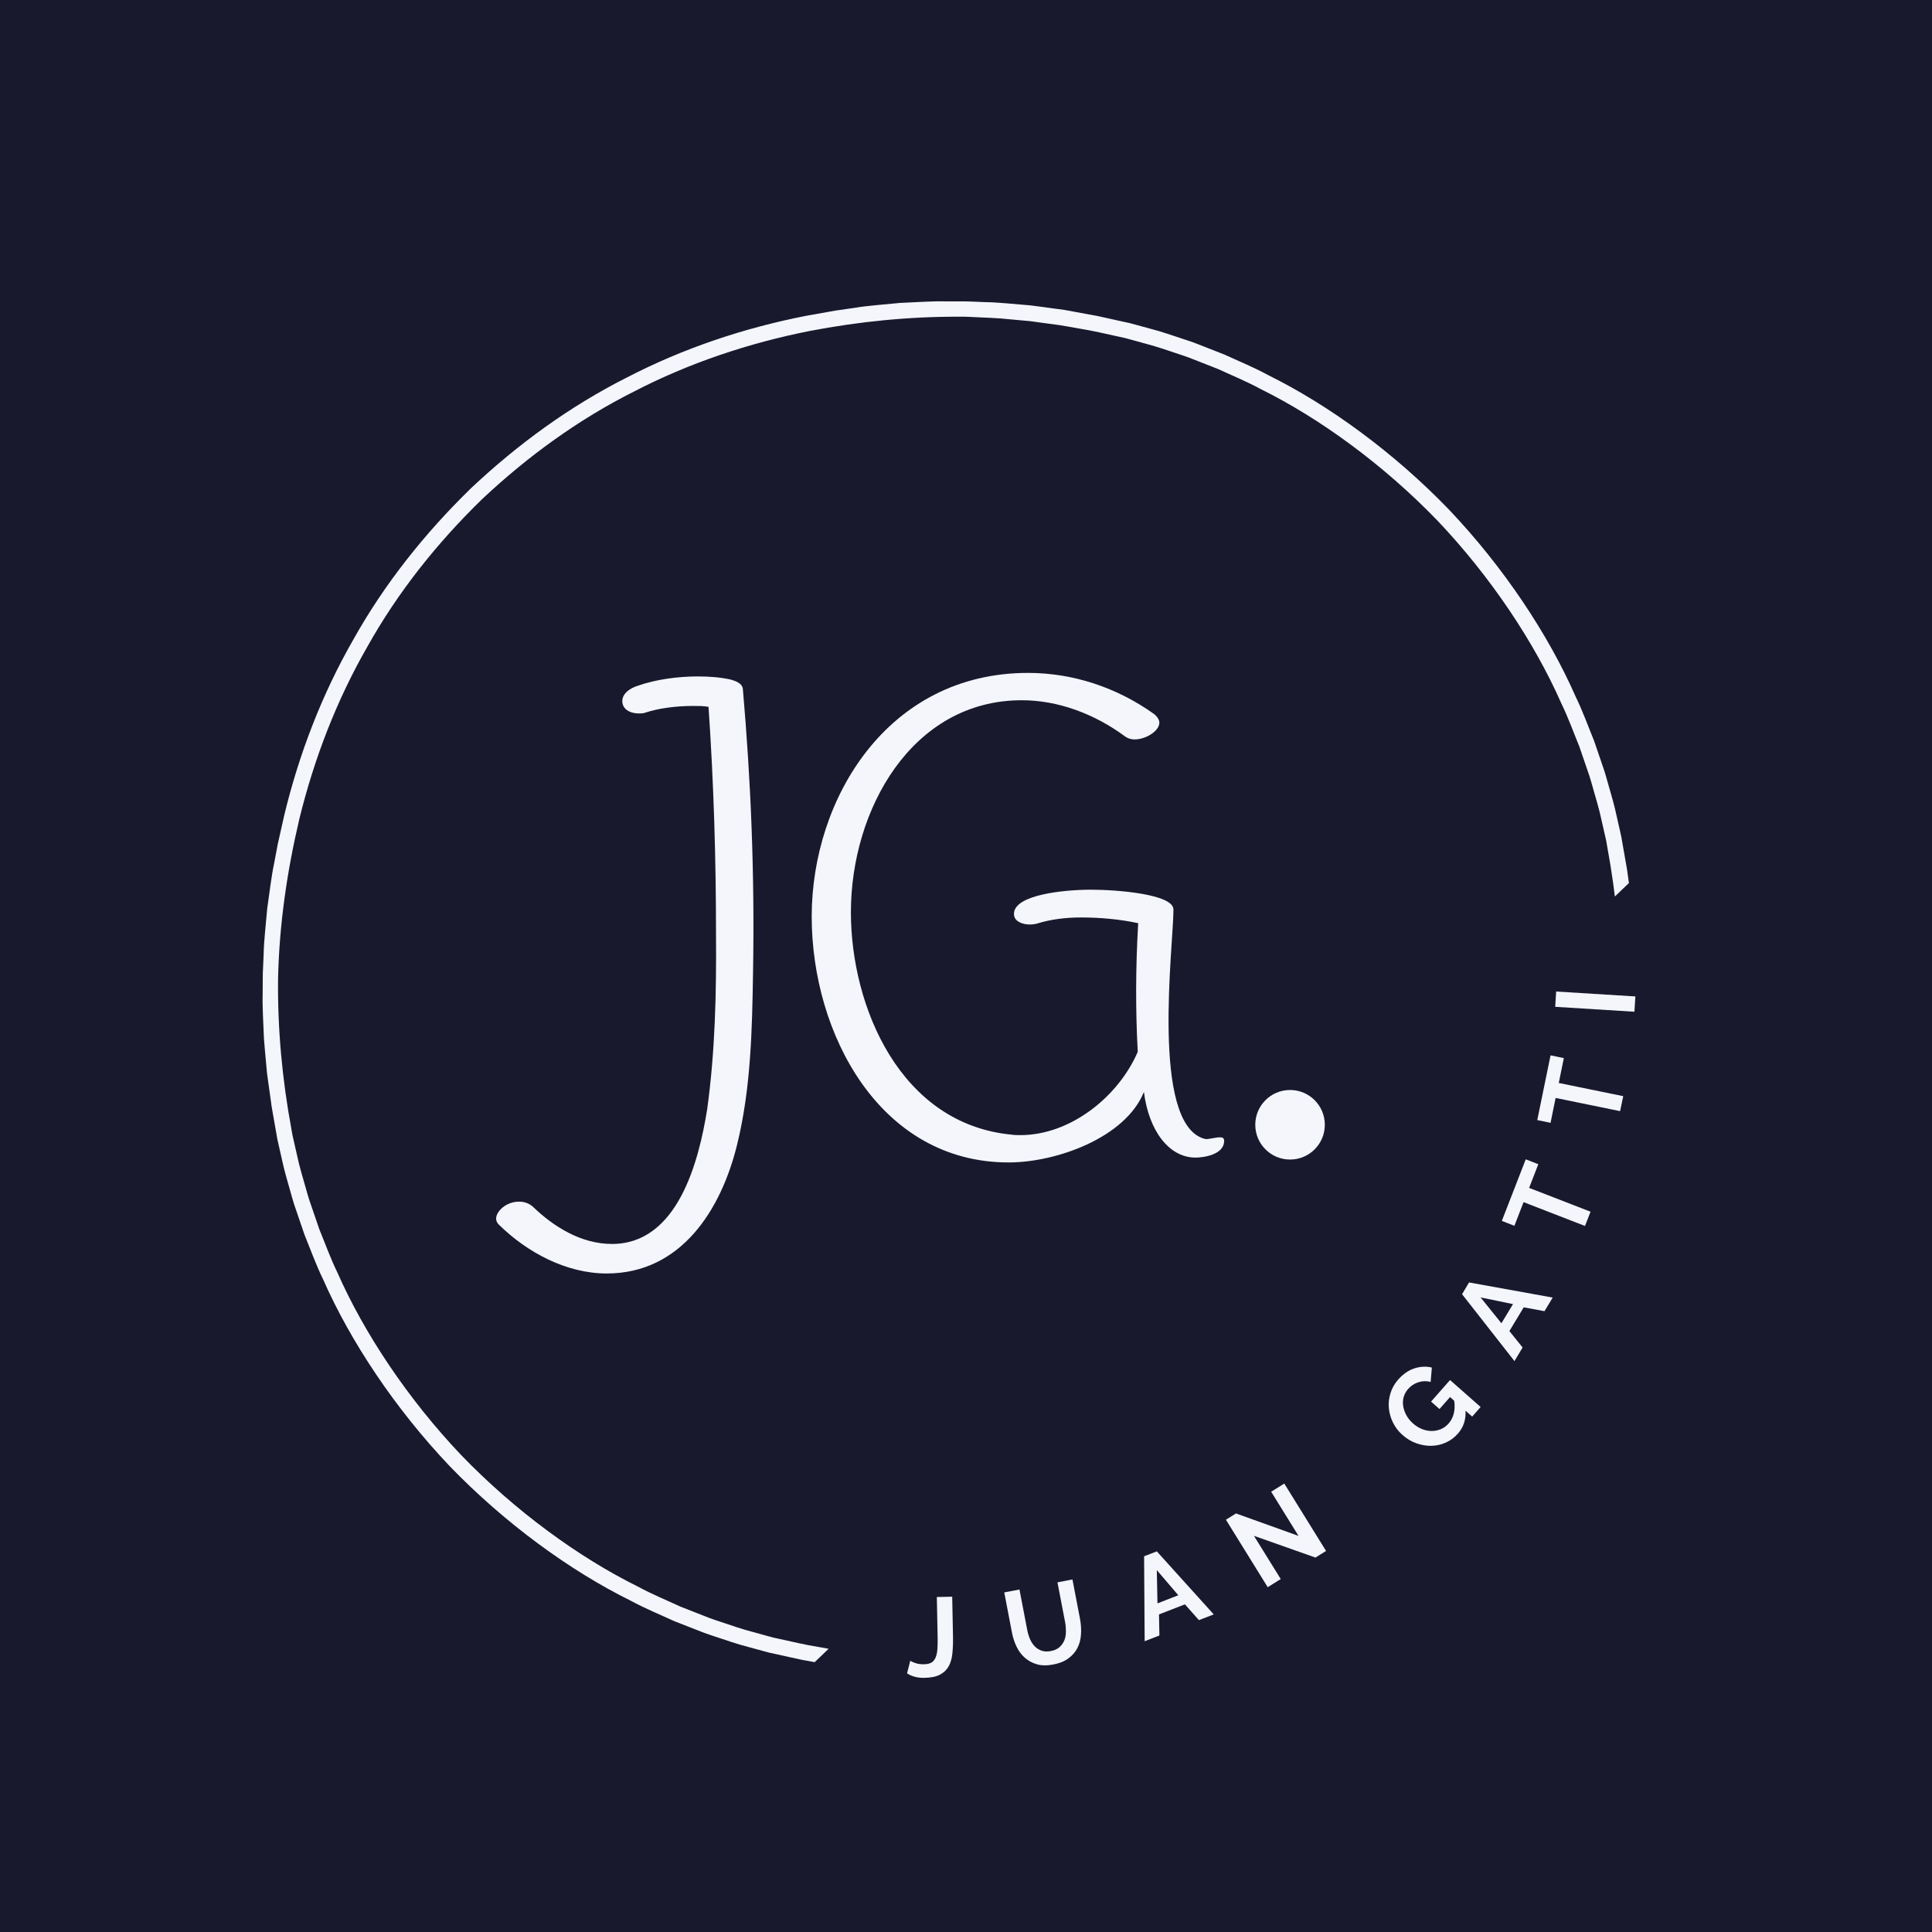 <svg xmlns="http://www.w3.org/2000/svg" xmlns:xlink="http://www.w3.org/1999/xlink" width="500" zoomAndPan="magnify" viewBox="0 0 375 375" height="500" preserveAspectRatio="xMidYMid meet" version="1.0"><defs><g/><clipPath id="fe39c577d9"><path d="M 50 58 L 318 58 L 318 325 L 50 325 Z M 50 58 " clip-rule="nonzero"/></clipPath><clipPath id="b60152fe43"><path d="M 188.445 1.93 L 334.148 154.199 L 140.148 339.824 L -5.551 187.555 Z M 188.445 1.93 " clip-rule="nonzero"/></clipPath><clipPath id="1cfbfbf649"><path d="M 188.445 1.93 L 374.074 195.926 L 180.074 381.551 L -5.551 187.555 Z M 188.445 1.93 " clip-rule="nonzero"/></clipPath><clipPath id="091a265b20"><path d="M 243.648 211.566 L 257.148 211.566 L 257.148 225.066 L 243.648 225.066 Z M 243.648 211.566 " clip-rule="nonzero"/></clipPath></defs><rect x="-37.5" width="450" fill="#ffffff" y="-37.5" height="450" fill-opacity="1"/><rect x="-37.5" width="450" fill="#ffffff" y="-37.5" height="450" fill-opacity="1"/><rect x="-37.5" width="450" fill="#19192e" y="-37.5" height="450" fill-opacity="1"/><g clip-path="url(#fe39c577d9)"><g clip-path="url(#b60152fe43)"><g clip-path="url(#1cfbfbf649)"><path fill="#f4f6fc" d="M 245.469 307.484 C 234.742 313.039 223.203 316.883 211.43 319.223 C 201.793 321.074 192.012 322.055 182.219 322.008 C 180.914 322.039 179.613 321.922 178.312 321.875 C 177.012 321.805 175.707 321.777 174.406 321.676 L 170.516 321.32 L 168.566 321.141 L 166.633 320.879 L 162.758 320.359 C 161.469 320.156 160.191 319.902 158.906 319.68 C 156.328 319.281 153.801 318.652 151.246 318.105 C 150.879 318.027 150.496 317.941 150.094 317.855 C 149.699 317.746 149.289 317.633 148.859 317.52 C 148.004 317.281 147.082 317.027 146.105 316.758 C 144.129 316.262 141.984 315.492 139.613 314.711 C 139.027 314.508 138.418 314.324 137.809 314.094 C 137.203 313.859 136.59 313.617 135.961 313.371 C 134.707 312.879 133.406 312.367 132.062 311.84 C 129.453 310.625 126.609 309.477 123.793 307.945 C 112.312 302.266 99.969 293.27 89.496 282.414 C 79.113 271.473 70.672 258.746 65.5 247.027 C 64.098 244.145 63.074 241.254 61.977 238.59 C 61.508 237.227 61.055 235.906 60.617 234.633 C 60.402 233.992 60.188 233.367 59.977 232.754 C 59.773 232.137 59.617 231.52 59.441 230.922 C 58.762 228.523 58.09 226.344 57.68 224.348 C 57.453 223.359 57.242 222.426 57.047 221.562 C 56.945 221.129 56.852 220.715 56.762 220.312 C 56.691 219.91 56.625 219.52 56.562 219.152 C 54.777 209.52 53.859 199.738 53.973 189.945 C 54.199 179.516 55.703 169.145 58.098 158.98 C 60.953 147.316 65.305 135.961 71.324 125.488 C 77.223 114.941 84.848 105.379 93.535 96.922 C 102.367 88.617 112.258 81.418 123.055 75.996 C 133.781 70.441 145.316 66.598 157.094 64.254 C 166.727 62.406 176.508 61.426 186.301 61.473 C 187.605 61.441 188.906 61.555 190.211 61.602 C 191.512 61.672 192.816 61.703 194.113 61.801 L 198.008 62.16 L 199.953 62.336 L 201.891 62.602 L 205.766 63.121 C 207.051 63.324 208.328 63.578 209.613 63.797 C 212.191 64.199 214.723 64.828 217.273 65.371 C 217.641 65.453 218.023 65.539 218.426 65.625 C 218.82 65.734 219.234 65.844 219.66 65.961 C 220.516 66.195 221.438 66.449 222.418 66.723 C 224.391 67.219 226.539 67.988 228.906 68.766 C 229.496 68.969 230.105 69.156 230.711 69.387 C 231.316 69.621 231.934 69.863 232.562 70.109 C 233.816 70.602 235.117 71.113 236.457 71.641 C 239.07 72.852 241.914 74.004 244.727 75.531 C 256.211 81.215 268.551 90.211 279.027 101.066 C 289.406 112.008 297.848 124.734 303.02 136.453 C 304.422 139.336 305.445 142.223 306.543 144.891 C 307.012 146.25 307.465 147.574 307.902 148.848 C 308.121 149.484 308.336 150.113 308.543 150.727 C 308.746 151.344 308.902 151.961 309.082 152.559 C 309.758 154.957 310.43 157.137 310.84 159.129 C 311.066 160.121 311.277 161.051 311.477 161.918 C 311.574 162.348 311.668 162.766 311.758 163.168 C 311.828 163.57 311.895 163.957 311.961 164.328 C 313.746 173.961 314.66 183.742 314.547 193.535 C 314.324 203.965 312.816 214.336 310.422 224.5 C 307.566 236.164 303.215 247.52 297.195 257.992 C 291.301 268.535 283.672 278.102 274.988 286.559 C 266.156 294.863 256.266 302.059 245.469 307.484 Z M 277.137 288.676 L 277.145 288.668 C 286.012 280.031 293.809 270.266 299.848 259.492 C 306.012 248.797 310.461 237.184 313.348 225.262 L 314.602 219.652 C 314.602 219.652 314.898 218.098 315.336 215.766 C 315.844 213.445 316.191 210.297 316.652 207.168 C 316.918 204.016 317.297 200.875 317.336 198.504 C 317.441 196.133 317.508 194.555 317.508 194.555 C 317.508 194.555 317.52 194.16 317.523 193.469 C 317.523 192.777 317.531 191.789 317.535 190.605 C 317.609 188.23 317.418 185.078 317.293 181.918 C 317.18 180.344 317.016 178.77 316.891 177.293 C 316.82 176.555 316.758 175.844 316.695 175.168 C 316.602 174.496 316.512 173.859 316.43 173.27 C 316.105 170.922 315.887 169.355 315.887 169.355 C 315.887 169.355 315.855 169 315.754 168.469 C 315.66 167.941 315.539 167.234 315.414 166.527 C 315.168 165.113 314.918 163.699 314.918 163.699 C 314.855 163.32 314.785 162.926 314.715 162.512 C 314.625 162.102 314.531 161.676 314.43 161.23 C 314.23 160.344 314.016 159.391 313.785 158.379 C 313.371 156.336 312.688 154.105 311.996 151.648 C 311.816 151.039 311.652 150.406 311.449 149.773 C 311.234 149.145 311.016 148.504 310.797 147.852 C 310.348 146.543 309.887 145.191 309.41 143.793 C 308.289 141.066 307.242 138.109 305.809 135.16 C 300.523 123.156 291.887 110.121 281.258 98.926 C 270.547 87.816 257.902 78.613 246.145 72.805 C 243.262 71.242 240.352 70.062 237.676 68.828 C 236.301 68.289 234.973 67.766 233.684 67.262 C 233.043 67.012 232.41 66.766 231.793 66.523 C 231.172 66.293 230.547 66.102 229.941 65.895 C 227.52 65.098 225.32 64.316 223.301 63.812 C 222.297 63.535 221.355 63.281 220.477 63.039 C 220.039 62.922 219.617 62.809 219.211 62.699 C 218.801 62.609 218.406 62.523 218.031 62.445 C 218.031 62.445 216.633 62.133 215.23 61.824 C 214.527 61.672 213.828 61.516 213.305 61.398 C 212.781 61.273 212.426 61.23 212.426 61.23 C 212.426 61.23 210.871 60.941 208.539 60.512 C 207.953 60.406 207.324 60.289 206.656 60.164 C 205.984 60.074 205.273 59.977 204.539 59.879 C 203.07 59.684 201.508 59.449 199.938 59.27 C 196.785 59.008 193.645 58.676 191.27 58.645 C 190.086 58.598 189.098 58.559 188.406 58.531 C 187.719 58.504 187.32 58.5 187.32 58.5 C 187.32 58.5 185.742 58.496 183.371 58.496 C 181 58.43 177.844 58.672 174.684 58.797 C 171.539 59.121 168.379 59.328 166.035 59.73 C 163.688 60.07 162.121 60.293 162.121 60.293 L 156.465 61.301 C 144.422 63.656 132.625 67.594 121.668 73.277 C 110.641 78.836 100.543 86.195 91.52 94.676 L 91.512 94.68 L 91.449 94.742 L 91.383 94.805 L 91.379 94.812 C 82.512 103.449 74.711 113.215 68.672 123.984 C 62.512 134.684 58.059 146.293 55.176 158.219 L 53.918 163.828 C 53.918 163.828 53.625 165.383 53.184 167.715 C 52.68 170.035 52.332 173.184 51.871 176.312 C 51.605 179.465 51.223 182.605 51.184 184.977 C 51.082 187.344 51.012 188.926 51.012 188.926 C 51.012 188.926 51 189.32 51 190.012 C 50.996 190.703 50.988 191.688 50.984 192.875 C 50.91 195.246 51.105 198.402 51.23 201.562 C 51.34 203.137 51.504 204.707 51.633 206.184 C 51.699 206.922 51.766 207.637 51.828 208.312 C 51.922 208.984 52.008 209.621 52.09 210.207 C 52.418 212.559 52.637 214.121 52.637 214.121 C 52.637 214.121 52.664 214.48 52.766 215.008 C 52.859 215.539 52.984 216.246 53.105 216.953 C 53.355 218.367 53.602 219.781 53.602 219.781 C 53.668 220.156 53.734 220.555 53.805 220.969 C 53.895 221.379 53.992 221.805 54.09 222.25 C 54.289 223.137 54.508 224.086 54.734 225.102 C 55.152 227.141 55.836 229.375 56.523 231.832 C 56.703 232.441 56.867 233.074 57.074 233.707 C 57.285 234.336 57.504 234.977 57.727 235.629 C 58.172 236.934 58.637 238.289 59.113 239.684 C 60.23 242.414 61.281 245.371 62.711 248.32 C 68 260.32 76.637 273.359 87.262 284.555 C 97.977 295.66 110.621 304.863 122.379 310.676 C 125.262 312.234 128.172 313.414 130.848 314.652 C 132.219 315.191 133.551 315.715 134.836 316.215 C 135.48 316.469 136.109 316.715 136.73 316.953 C 137.352 317.188 137.977 317.379 138.578 317.586 C 141.004 318.383 143.203 319.164 145.223 319.668 C 146.227 319.941 147.168 320.199 148.043 320.438 C 148.48 320.559 148.906 320.672 149.309 320.781 C 149.723 320.867 150.113 320.953 150.488 321.035 C 150.488 321.035 151.891 321.344 153.293 321.656 C 153.992 321.809 154.691 321.965 155.219 322.078 C 155.738 322.203 156.098 322.25 156.098 322.25 C 156.098 322.25 157.652 322.535 159.984 322.965 C 160.566 323.074 161.199 323.191 161.863 323.312 C 162.539 323.406 163.246 323.504 163.98 323.602 C 165.453 323.793 167.016 324.027 168.586 324.211 C 171.734 324.473 174.879 324.805 177.25 324.836 C 178.434 324.883 179.422 324.922 180.113 324.949 C 180.805 324.977 181.199 324.98 181.199 324.98 C 181.199 324.98 182.781 324.98 185.148 324.984 C 187.523 325.051 190.676 324.809 193.836 324.68 C 196.984 324.359 200.145 324.152 202.484 323.75 C 204.836 323.41 206.398 323.184 206.398 323.184 L 212.059 322.18 C 224.098 319.824 235.895 315.887 246.852 310.203 C 257.879 304.645 267.98 297.281 277 288.805 L 277.008 288.801 L 277.074 288.738 L 277.137 288.676 " fill-opacity="1" fill-rule="nonzero"/></g></g></g><g fill="#f4f6fc" fill-opacity="1"><g transform="translate(175.916, 325.511)"><g><path d="M 0.766 -3.156 C 0.961 -3.02 1.301 -2.867 1.781 -2.703 C 2.27 -2.535 2.828 -2.461 3.453 -2.484 C 4.055 -2.492 4.535 -2.602 4.891 -2.812 C 5.242 -3.031 5.508 -3.359 5.688 -3.797 C 5.875 -4.242 5.988 -4.785 6.031 -5.422 C 6.082 -6.066 6.098 -6.828 6.078 -7.703 L 5.922 -15.531 L 8.906 -15.594 L 9.062 -7.766 C 9.082 -6.586 9.039 -5.52 8.938 -4.562 C 8.844 -3.602 8.602 -2.773 8.219 -2.078 C 7.832 -1.391 7.266 -0.848 6.516 -0.453 C 5.773 -0.066 4.77 0.133 3.5 0.156 C 2.195 0.188 1.078 -0.102 0.141 -0.719 Z M 0.766 -3.156 "/></g></g></g><g fill="#f4f6fc" fill-opacity="1"><g transform="translate(196.457, 324.493)"><g><path d="M 7.484 -4.016 C 8.191 -4.148 8.754 -4.398 9.172 -4.766 C 9.598 -5.141 9.914 -5.582 10.125 -6.094 C 10.332 -6.613 10.438 -7.176 10.438 -7.781 C 10.445 -8.395 10.395 -9.008 10.281 -9.625 L 8.797 -17.359 L 11.703 -17.922 L 13.188 -10.188 C 13.375 -9.156 13.43 -8.16 13.359 -7.203 C 13.297 -6.242 13.062 -5.375 12.656 -4.594 C 12.258 -3.82 11.676 -3.156 10.906 -2.594 C 10.145 -2.031 9.18 -1.641 8.016 -1.422 C 6.805 -1.18 5.738 -1.191 4.812 -1.453 C 3.895 -1.723 3.109 -2.148 2.453 -2.734 C 1.797 -3.316 1.258 -4.039 0.844 -4.906 C 0.426 -5.781 0.129 -6.703 -0.047 -7.672 L -1.531 -15.406 L 1.422 -15.969 L 2.906 -8.234 C 3.02 -7.609 3.191 -7.008 3.422 -6.438 C 3.66 -5.875 3.969 -5.391 4.344 -4.984 C 4.719 -4.586 5.164 -4.297 5.688 -4.109 C 6.207 -3.922 6.805 -3.891 7.484 -4.016 Z M 7.484 -4.016 "/></g></g></g><g fill="#f4f6fc" fill-opacity="1"><g transform="translate(222.069, 318.605)"><g><path d="M 0 -16.531 L 2.469 -17.484 L 13.516 -5.25 L 10.641 -4.141 L 7.922 -7.203 L 2.891 -5.25 L 2.969 -1.156 L 0.109 -0.047 Z M 6.641 -8.969 L 2.469 -13.844 L 2.594 -7.391 Z M 6.641 -8.969 "/></g></g></g><g fill="#f4f6fc" fill-opacity="1"><g transform="translate(244.686, 308.915)"><g><path d="M -1.297 -10.812 L 3.906 -2.422 L 1.375 -0.844 L -6.734 -13.938 L -4.781 -15.156 L 7.359 -10.797 L 2.047 -19.375 L 4.594 -20.953 L 12.703 -7.875 L 10.641 -6.594 Z M -1.297 -10.812 "/></g></g></g><g fill="#f4f6fc" fill-opacity="1"><g transform="translate(266.413, 294.109)"><g/></g></g><g fill="#f4f6fc" fill-opacity="1"><g transform="translate(277.609, 284.193)"><g><path d="M 6.844 -10.375 C 6.945 -8.645 6.457 -7.164 5.375 -5.938 C 4.695 -5.164 3.91 -4.582 3.016 -4.188 C 2.129 -3.789 1.203 -3.582 0.234 -3.562 C -0.723 -3.539 -1.691 -3.703 -2.672 -4.047 C -3.648 -4.391 -4.555 -4.93 -5.391 -5.672 C -6.18 -6.367 -6.797 -7.172 -7.234 -8.078 C -7.68 -8.984 -7.945 -9.914 -8.031 -10.875 C -8.125 -11.844 -8.02 -12.805 -7.719 -13.766 C -7.426 -14.734 -6.926 -15.617 -6.219 -16.422 C -5.258 -17.504 -4.207 -18.227 -3.062 -18.594 C -1.914 -18.969 -0.789 -19.02 0.312 -18.75 L 0.078 -15.969 C -0.766 -16.176 -1.566 -16.148 -2.328 -15.891 C -3.098 -15.641 -3.754 -15.207 -4.297 -14.594 C -4.723 -14.102 -5.016 -13.562 -5.172 -12.969 C -5.328 -12.375 -5.348 -11.773 -5.234 -11.172 C -5.129 -10.578 -4.914 -9.992 -4.594 -9.422 C -4.27 -8.859 -3.848 -8.348 -3.328 -7.891 C -2.785 -7.41 -2.195 -7.047 -1.562 -6.797 C -0.938 -6.555 -0.32 -6.438 0.281 -6.438 C 0.895 -6.438 1.488 -6.555 2.062 -6.797 C 2.633 -7.035 3.133 -7.398 3.562 -7.891 C 4.539 -9.004 4.906 -10.473 4.656 -12.297 L 3.844 -13.031 L 1.797 -10.703 L 0.156 -12.141 L 3.844 -16.328 L 9.781 -11.094 L 8.141 -9.234 Z M 6.844 -10.375 "/></g></g></g><g fill="#f4f6fc" fill-opacity="1"><g transform="translate(293.894, 264.281)"><g><path d="M -10.109 -13.078 L -8.75 -15.359 L 7.484 -12.422 L 5.891 -9.781 L 1.859 -10.531 L -0.922 -5.922 L 1.641 -2.734 L 0.062 -0.094 Z M -0.219 -11.156 L -6.516 -12.453 L -2.469 -7.438 Z M -0.219 -11.156 "/></g></g></g><g fill="#f4f6fc" fill-opacity="1"><g transform="translate(305.755, 242.834)"><g><path d="M -7.172 -16.859 L -8.953 -12.266 L 2.969 -7.641 L 1.891 -4.875 L -10.031 -9.5 L -11.812 -4.906 L -14.25 -5.859 L -9.609 -17.812 Z M -7.172 -16.859 "/></g></g></g><g fill="#f4f6fc" fill-opacity="1"><g transform="translate(313.414, 220.798)"><g><path d="M -9.875 -15.422 L -10.859 -10.594 L 1.656 -8.031 L 1.047 -5.125 L -11.469 -7.688 L -12.453 -2.859 L -15.031 -3.391 L -12.453 -15.953 Z M -9.875 -15.422 "/></g></g></g><g fill="#f4f6fc" fill-opacity="1"><g transform="translate(317.145, 197.985)"><g><path d="M 0.094 -1.609 L -15.281 -2.562 L -15.094 -5.531 L 0.281 -4.578 Z M 0.094 -1.609 "/></g></g></g><g fill="#f4f6fc" fill-opacity="1"><g transform="translate(112.037, 223.833)"><g><path d="M 32.156 -90.059 C 32.07 -91.254 30.617 -91.684 29.762 -91.938 C 27.797 -92.367 25.656 -92.539 23.434 -92.539 C 19.414 -92.539 15.223 -91.938 11.801 -90.742 C 10.348 -90.312 8.383 -89.117 8.809 -87.234 C 9.152 -85.867 10.605 -85.355 11.973 -85.355 C 12.402 -85.355 12.828 -85.355 13.258 -85.523 C 15.82 -86.379 19.328 -86.809 22.406 -86.809 C 23.52 -86.809 24.547 -86.809 25.488 -86.637 C 26.512 -71.668 26.941 -57.047 26.941 -42.336 C 27.027 -31.047 26.77 -19.758 25.23 -8.551 C 23.605 1.625 19.5 17.617 6.758 17.617 C 0.598 17.617 -4.703 14.113 -8.469 10.52 C -9.238 9.75 -10.262 9.406 -11.289 9.406 C -12.059 9.406 -12.828 9.578 -13.512 9.922 C -14.711 10.434 -16.676 12.402 -15.223 13.855 C -9.75 19.242 -2.137 23.348 5.73 23.348 C 20.184 23.348 27.965 10.945 31.047 -1.711 C 33.695 -12.488 33.953 -23.863 34.125 -34.98 C 34.465 -54.48 33.695 -72.355 32.156 -90.059 Z M 32.156 -90.059 "/></g></g></g><g fill="#f4f6fc" fill-opacity="1"><g transform="translate(149.082, 223.833)"><g><path d="M 84.586 -2.824 C 74.234 -5.902 78.684 -40.281 78.684 -47.297 C 78.684 -50.289 67.648 -51.145 62.691 -51.145 C 57.559 -51.145 47.723 -50.203 47.723 -46.441 C 47.723 -44.902 49.52 -44.387 50.801 -44.387 C 51.402 -44.387 51.828 -44.473 52.172 -44.559 C 54.906 -45.414 57.816 -45.754 60.723 -45.754 C 64.484 -45.754 68.25 -45.414 71.84 -44.645 C 71.328 -35.836 71.328 -27.625 71.754 -19.672 C 67.992 -10.945 58.672 -3.508 49.004 -3.508 C 48.406 -3.508 47.895 -3.508 47.297 -3.594 C 25.656 -5.645 16.078 -28.395 16.078 -46.781 C 16.078 -66.625 27.883 -87.918 49.262 -87.918 C 56.273 -87.918 63.375 -85.27 69.273 -80.906 C 69.703 -80.562 70.387 -80.309 71.156 -80.309 C 73.293 -80.309 75.945 -81.934 75.945 -83.559 C 75.945 -84.07 75.605 -84.668 75.004 -85.184 C 67.734 -90.398 59.184 -93.223 50.461 -93.223 C 23.176 -93.223 8.469 -68.762 8.469 -45.926 C 8.469 -23.262 21.637 1.797 46.695 1.797 C 55.934 1.797 69.359 -2.992 72.953 -11.887 C 73.895 -4.363 77.828 0.855 82.961 0.855 C 84.414 0.855 88.52 0.344 88.52 -2.395 C 88.52 -2.992 88.176 -3.078 87.664 -3.078 C 86.895 -3.078 85.781 -2.738 85.012 -2.738 C 84.84 -2.738 84.754 -2.824 84.586 -2.824 Z M 84.586 -2.824 "/></g></g></g><g clip-path="url(#091a265b20)"><path fill="#f4f6fc" d="M 250.398 211.566 C 246.672 211.566 243.648 214.59 243.648 218.316 C 243.648 222.047 246.672 225.066 250.398 225.066 C 254.129 225.066 257.148 222.047 257.148 218.316 C 257.148 214.59 254.129 211.566 250.398 211.566 " fill-opacity="1" fill-rule="nonzero"/></g></svg>